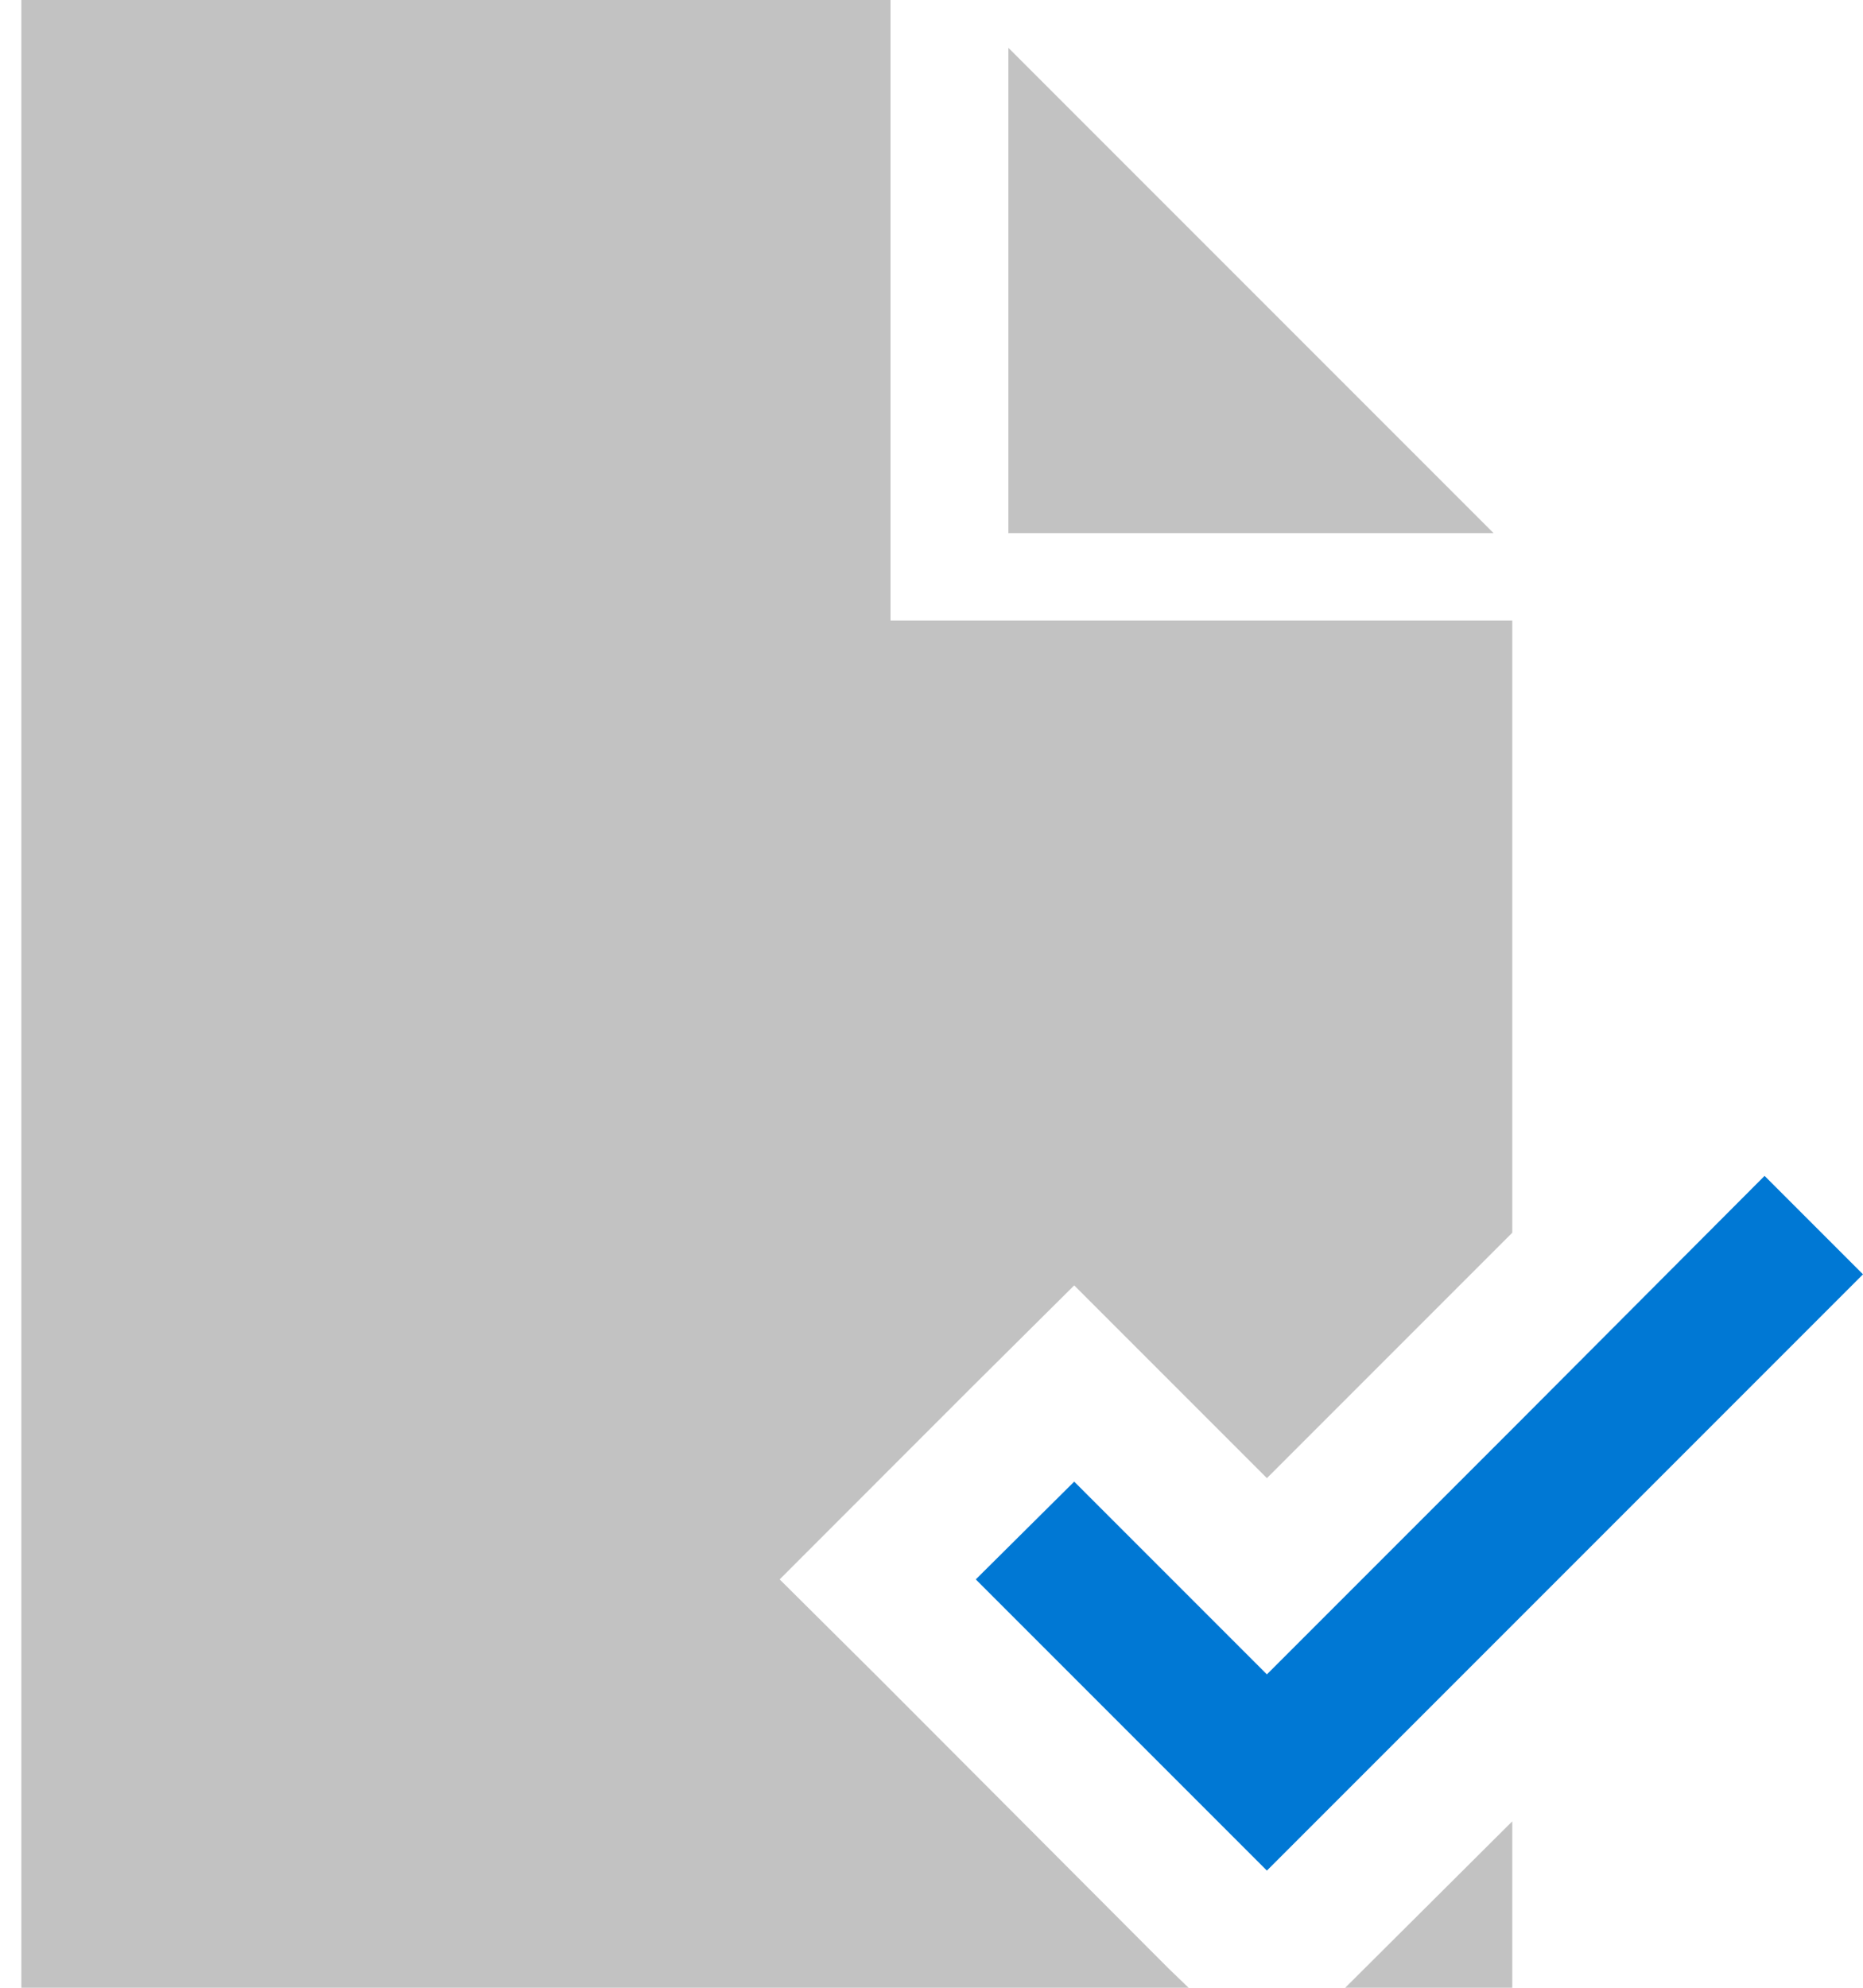 <svg width="30" height="32" viewBox="0 0 30 32" fill="none" xmlns="http://www.w3.org/2000/svg">
<path d="M24.352 29.321L21.975 31.688L21.662 32H24.352V29.321Z" fill="#C2C2C2"/>
<path d="M15.713 25.426L20.401 30.114L24.352 26.163L20.401 30.114L15.713 25.426Z" fill="#C2C2C2"/>
<path d="M0.344 0V32H19.14L18.816 31.688L14.139 27L12.555 25.426L14.139 23.841L15.713 22.267L17.298 20.693L18.872 22.267L20.401 23.796L24.352 19.845V9.99H14.34V0H0.344Z" fill="#C2C2C2"/>
<path d="M16.238 8.583H24.051L16.238 0.77V8.583Z" fill="#C2C2C2"/>
<path d="M24.352 23.004L20.401 26.955L17.298 23.852L15.713 25.426L20.401 30.114L24.352 26.163L30 20.515L28.415 18.93L24.352 23.004Z" fill="#0078D4"/>
</svg>
